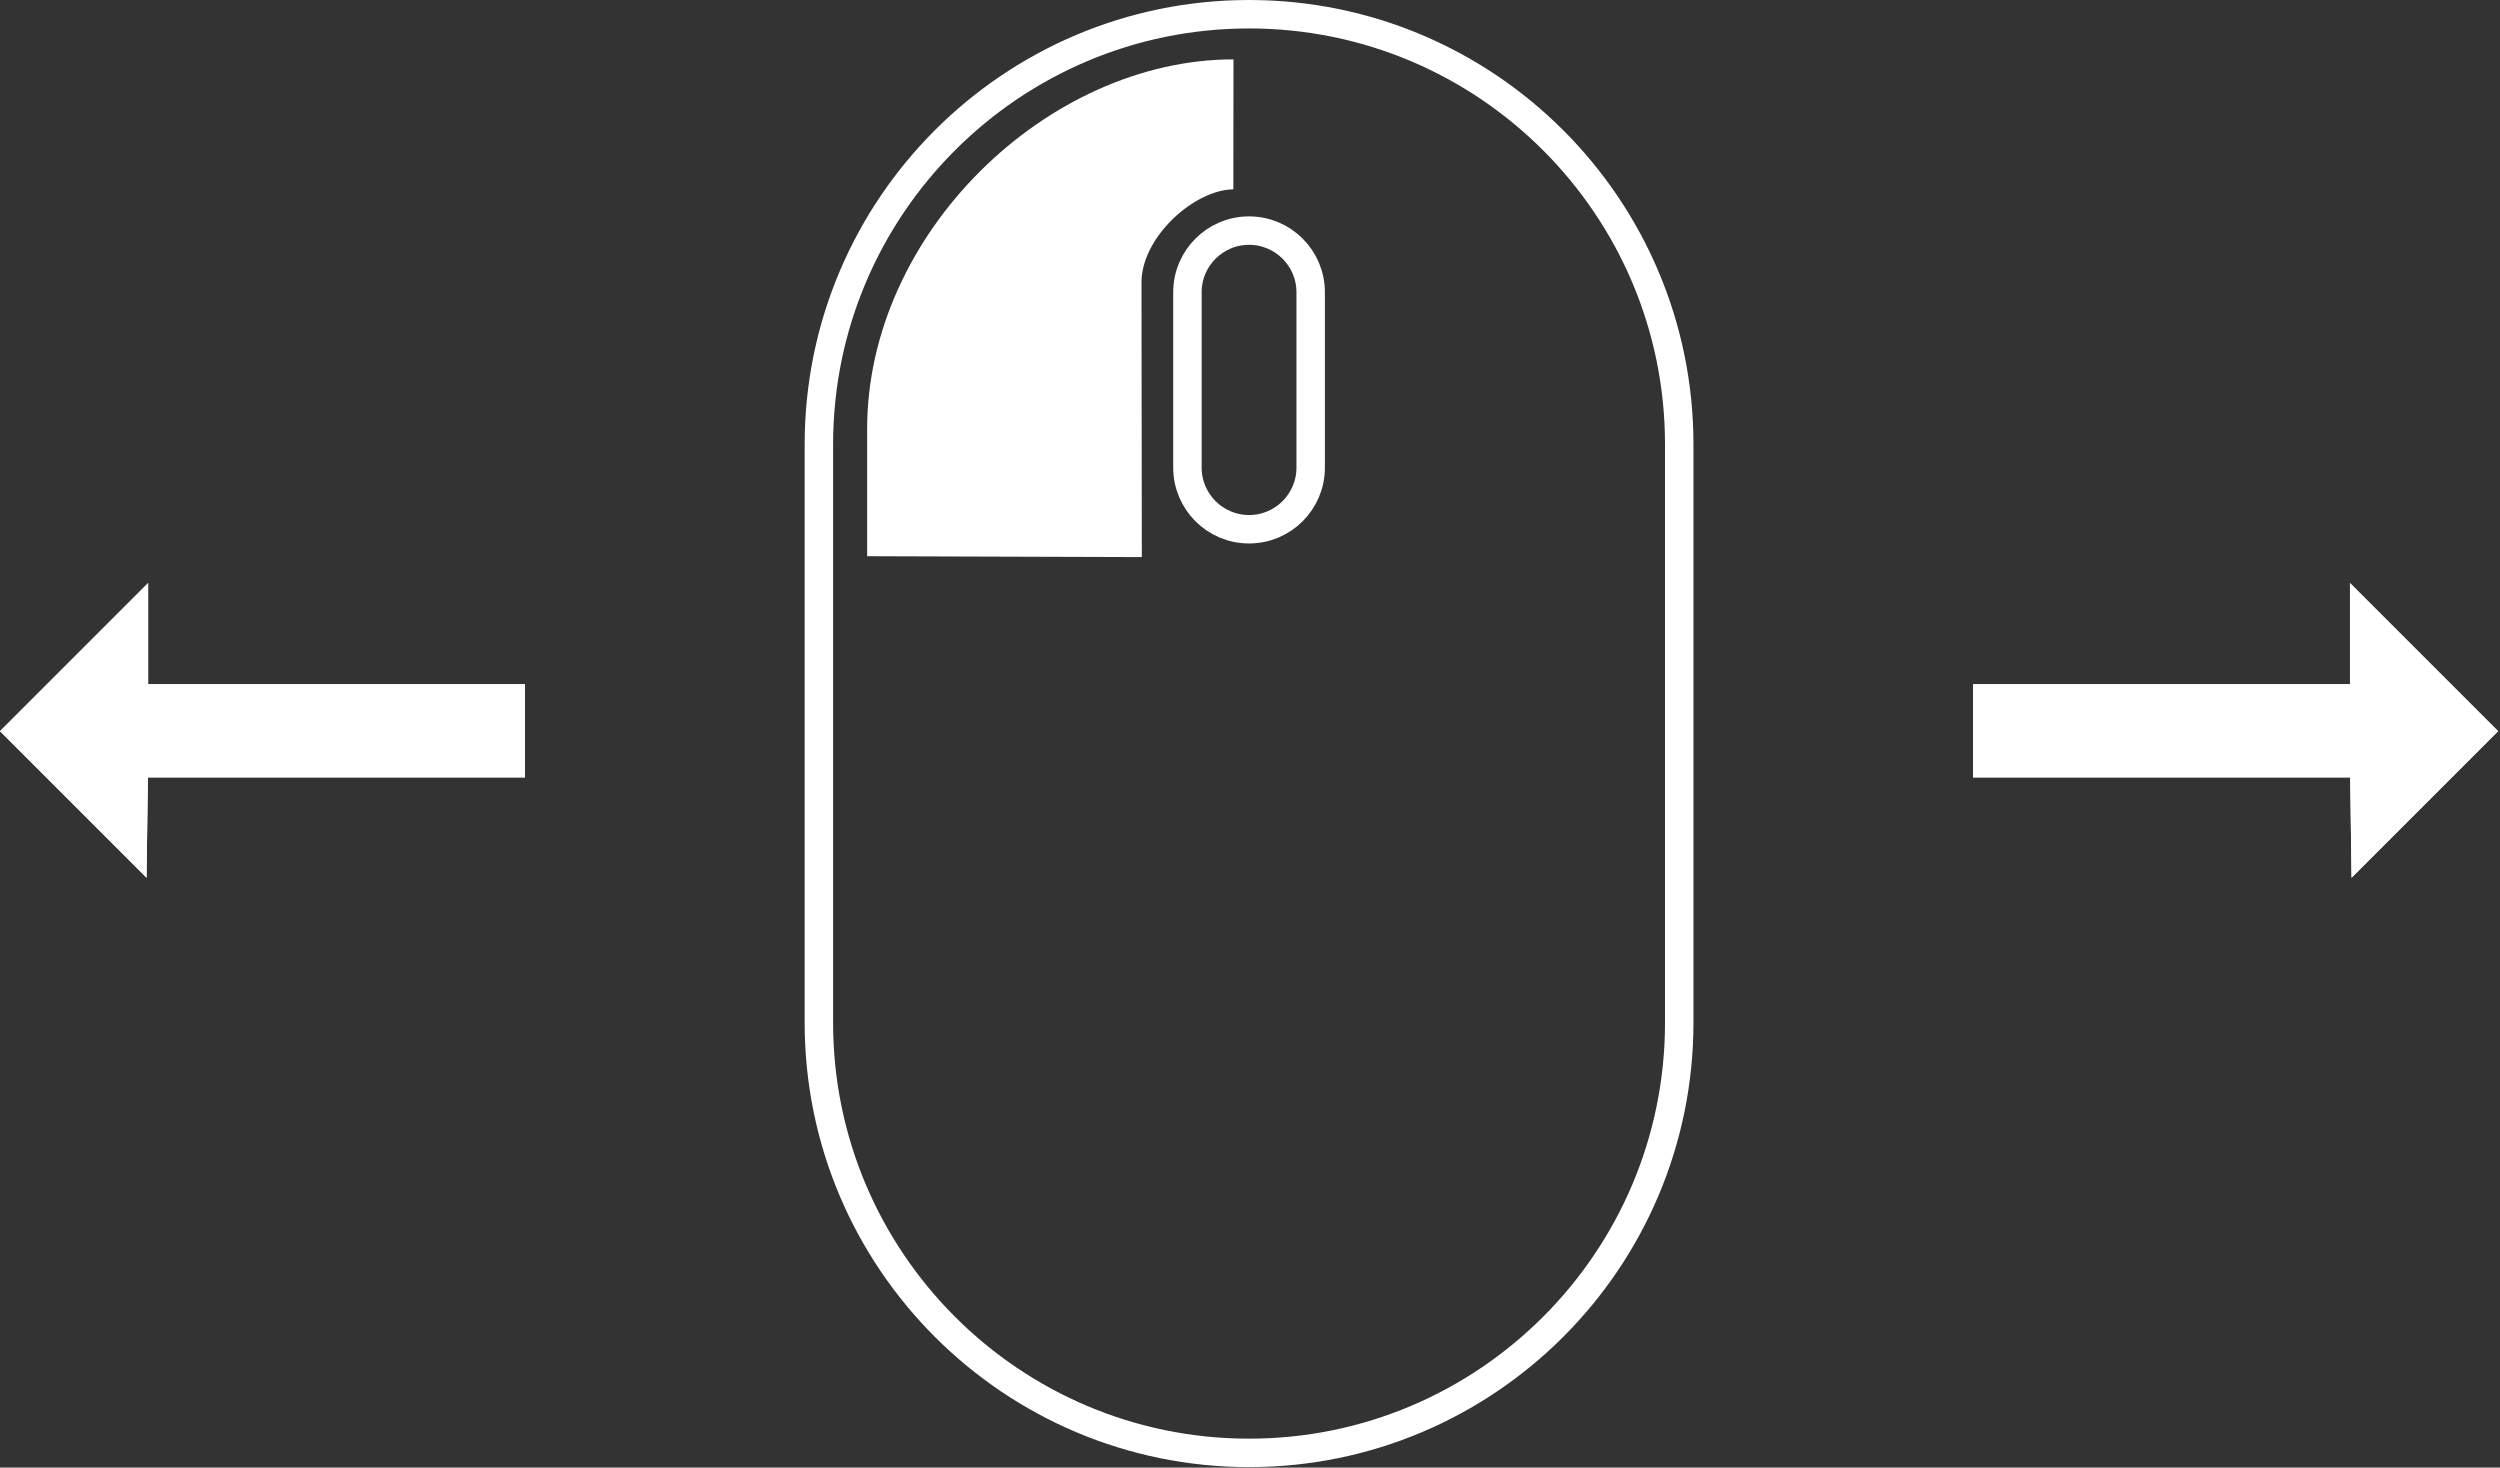 <?xml version="1.0" encoding="UTF-8" standalone="no"?><!DOCTYPE svg PUBLIC "-//W3C//DTD SVG 1.1//EN" "http://www.w3.org/Graphics/SVG/1.1/DTD/svg11.dtd"><svg width="100%" height="100%" viewBox="0 0 879 516" version="1.1" xmlns="http://www.w3.org/2000/svg" xmlns:xlink="http://www.w3.org/1999/xlink" xml:space="preserve" xmlns:serif="http://www.serif.com/" style="fill-rule:evenodd;clip-rule:evenodd;stroke-linecap:round;stroke-linejoin:round;stroke-miterlimit:1.5;"><rect x="0" y="0" width="879" height="516" fill="#333333" stroke="none"/><path id="Mouse" d="M590.417,156.25c0,-83.477 -67.773,-151.25 -151.25,-151.25c-83.477,0 -151.25,67.773 -151.25,151.25l0,203.333c0,83.477 67.773,151.25 151.25,151.25c83.477,0 151.25,-67.773 151.25,-151.25l0,-203.333Z" style="fill:none;stroke:#fff;stroke-width:10px;"/><path id="Left-Mouse-Button" serif:id="Left Mouse Button" d="M401.348,99.221c-0.002,0.507 0.115,96.653 0.115,96.653l-96.574,-0.313l0,-44.783c0,-68.607 63.31,-129.9 128.802,-129.9l-0.048,45.692c-13.799,0.167 -32.228,16.783 -32.295,32.651Z" style="fill:#fff;"/><path id="Scroll-Wheel" serif:id="Scroll Wheel" d="M460.833,102.75c0,-11.958 -9.708,-21.667 -21.666,-21.667c-11.958,0 -21.667,9.709 -21.667,21.667l0,61.667c0,11.958 9.709,21.666 21.667,21.666c11.958,0 21.666,-9.708 21.666,-21.666l0,-61.667Z" style="fill:none;stroke:#fff;stroke-width:10px;"/><path id="Arrow-Left" serif:id="Arrow Left" d="M184.583,273.333l0,-32.771l-132.5,0l0,-35.562l-52.083,52.083l51.521,51.521l0.482,-35.271l132.58,0Z" style="fill:#fff;"/><path d="M52.083,240.562l132.5,0l0,32.771l-132.58,0l-0.482,35.271l-51.521,-51.521l52.083,-52.083l0,35.562Zm-37.941,16.521l27.704,27.704l0.293,-21.454l132.444,0l0,-12.77l-132.5,0l0,-21.421l-27.941,27.941Z" style="fill:#fff;"/><path id="Arrow-Right" serif:id="Arrow Right" d="M693.75,273.333l0,-32.771l132.5,0l0,-35.562l52.083,52.083l-51.521,51.521l-0.482,-35.271l-132.58,0Z" style="fill:#fff;"/><path d="M878.333,257.083l-51.521,51.521l-0.482,-35.271l-132.58,0l0,-32.771l132.5,0l0,-35.562l52.083,52.083Zm-42.083,-6.52l-132.5,0l0,12.77l132.444,0l0.294,21.454l27.703,-27.704l-27.941,-27.941l0,21.421Z" style="fill:#fff;"/></svg>